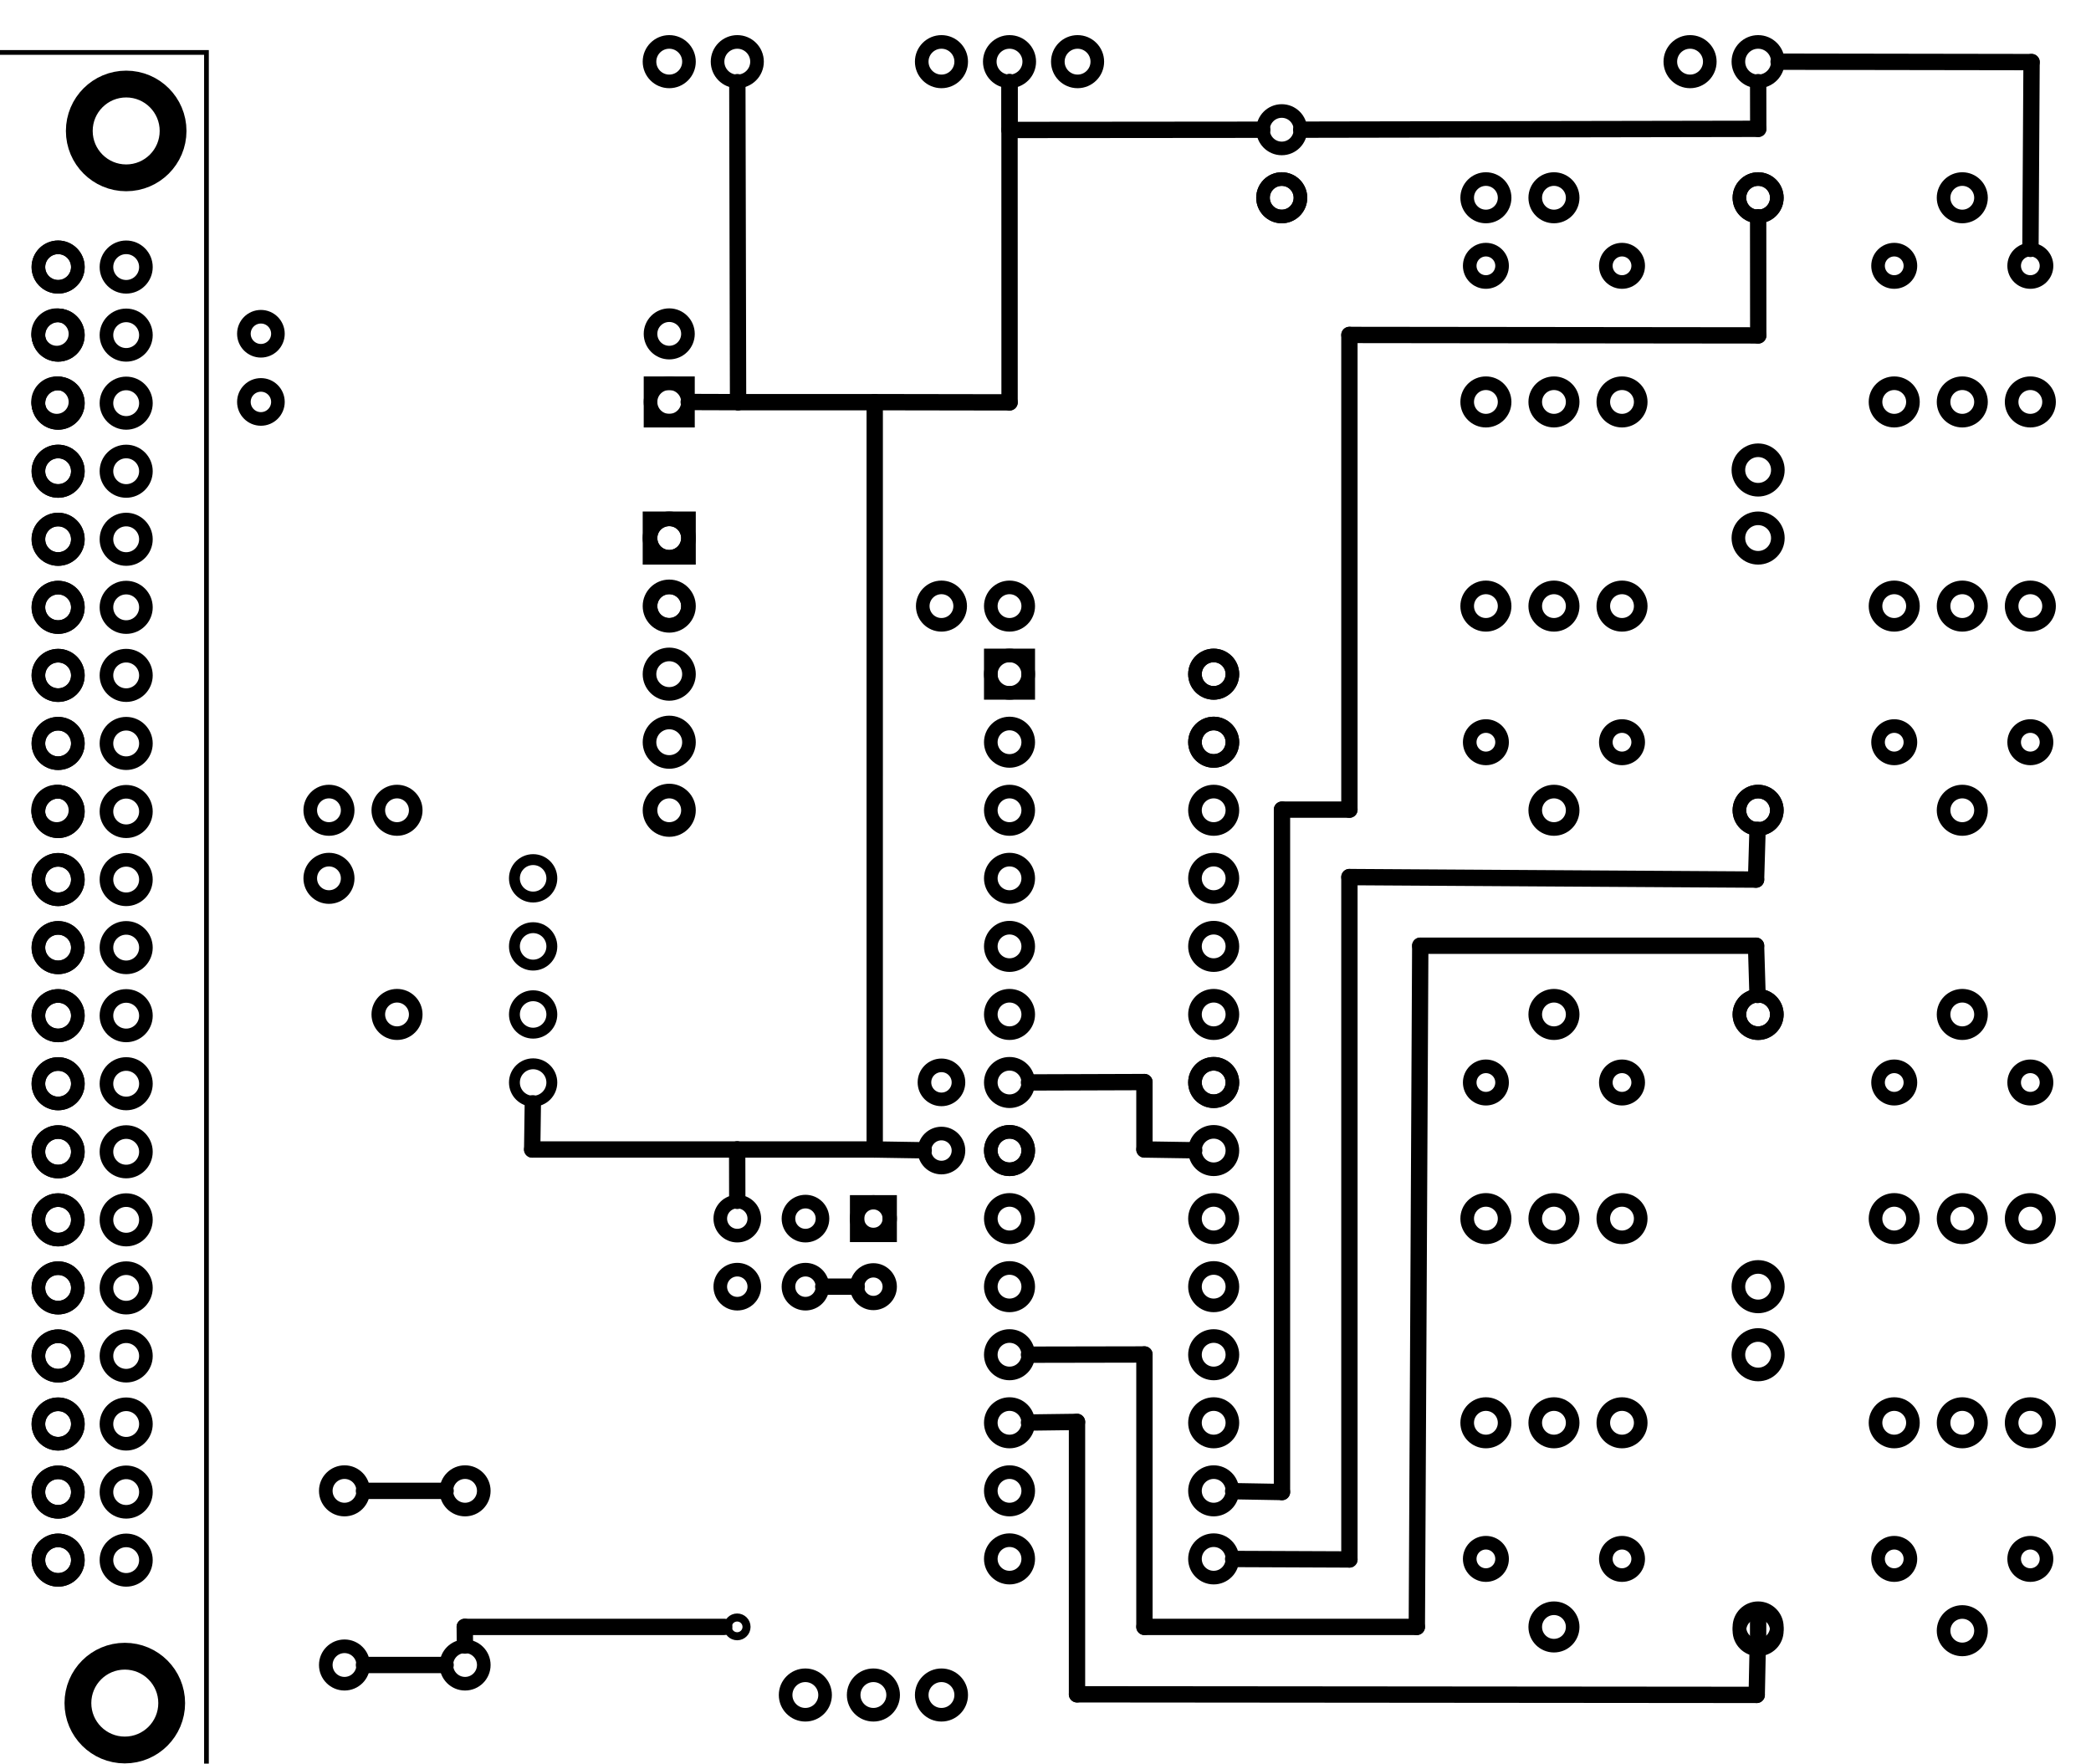 <?xml version='1.0' encoding='UTF-8' standalone='no'?>
<!-- Created with Fritzing (http://www.fritzing.org/) -->
<svg xmlns="http://www.w3.org/2000/svg" width="3.072in" height="2.591in" x="0in" version="1.2" viewBox="0 0 221.206 186.583"  baseProfile="tiny" xmlns:svg="http://www.w3.org/2000/svg" y="0in">
 <g partID="854335990">
  <g transform="translate(22.123,5.26)">
   <g transform="matrix(0,1,-1,0,0,0)">
    <g id="board" >
     <rect width="183.676" id="boardoutline" height="84.463" x="0.288" fill="none" stroke="black" fill-opacity="0.5"  stroke-width="0.5" y="0.288"/>
    </g>
   </g>
  </g>
 </g>
 <g partID="57640">
  <g id="board" />
 </g>
 <g partID="854455601">
  <g transform="translate(59.11,90.273)">
   <g transform="matrix(0,1,-1,0,0,0)">
    <g id="copper1" >
     <circle id="connector4" r="1.98" cx="2.649" cy="2.714" fill="none" stroke="black"  stroke-width="1.152"/>
     <circle id="connector5" r="1.98" cx="9.85" cy="2.714" fill="none" stroke="black"  stroke-width="1.152"/>
     <circle id="connector6" r="1.979" cx="17.051" cy="2.714" fill="none" stroke="black"  stroke-width="1.152"/>
     <circle id="connector7" r="1.979" cx="24.25" cy="2.714" fill="none" stroke="black"  stroke-width="1.152"/>
    </g>
   </g>
  </g>
 </g>
 <g partID="854472931">
  <g transform="translate(173.756,11.563)">
   <g transform="matrix(0,-1,1,0,0,0)">
    <g id="copper1" >
     <g id="copper0" >
      <circle id="connector0pin" r="2.088" cx="5.04" cy="5.04" fill="none" stroke="black"  stroke-width="1.44"/>
      <circle id="connector1pin" r="2.088" cx="5.04" cy="12.24" fill="none" stroke="black"  stroke-width="1.44"/>
     </g>
    </g>
   </g>
  </g>
 </g>
 <g partID="854472901">
  <g transform="translate(65.756,11.563)">
   <g transform="matrix(0,-1,1,0,0,0)">
    <g id="copper1" >
     <g id="copper0" >
      <circle id="connector0pin" r="2.088" cx="5.04" cy="5.04" fill="none" stroke="black"  stroke-width="1.44"/>
      <circle id="connector1pin" r="2.088" cx="5.04" cy="12.24" fill="none" stroke="black"  stroke-width="1.44"/>
     </g>
    </g>
   </g>
  </g>
 </g>
 <g partID="854498881">
  <g transform="translate(102.476,111.629)">
   <g transform="matrix(0,1,-1,0,0,0)">
    <g id="copper1" >
     <circle id="connector0pin" r="1.8" cx="2.88" cy="2.88" fill="none" stroke="black"  stroke-width="1.44"/>
     <circle id="connector1pin" r="1.8" cx="10.093" cy="2.88" fill="none" stroke="black"  stroke-width="1.44"/>
    </g>
   </g>
  </g>
 </g>
 <g partID="854474411">
  <g transform="translate(30.476,32.429)">
   <g transform="matrix(0,1,-1,0,0,0)">
    <g id="copper1" >
     <circle id="connector0pin" r="1.8" cx="2.88" cy="2.88" fill="none" stroke="black"  stroke-width="1.44"/>
     <circle id="connector1pin" r="1.8" cx="10.093" cy="2.88" fill="none" stroke="black"  stroke-width="1.44"/>
    </g>
   </g>
  </g>
 </g>
 <g partID="854474441">
  <g transform="translate(63.236,46.483)">
   <g transform="matrix(0,-1,1,0,0,0)">
    <g id="copper1" >
     <g id="copper0" >
      <rect width="3.96" id="rect11" height="3.96" x="1.98" fill="none" stroke="black"  y="5.58" stroke-width="1.44"/>
      <circle r="1.98" id="connector0pin" cx="3.96" cy="7.56" fill="none" stroke="black"  stroke-width="1.44"/>
      <circle r="1.98" id="connector1pin" cx="11.16" cy="7.56" fill="none" stroke="black"  stroke-width="1.44"/>
     </g>
    </g>
   </g>
  </g>
 </g>
 <g partID="854440011">
  <g transform="translate(195.356,33.163)">
   <g transform="matrix(0,-1,1,0,0,0)">
    <g id="copper1" >
     <g id="copper0" >
      <circle id="connector0pin" r="1.712" cx="5.04" cy="5.04" fill="none" stroke="black"  stroke-width="1.44"/>
      <circle id="connector1pin" r="1.712" cx="5.04" cy="19.44" fill="none" stroke="black"  stroke-width="1.44"/>
     </g>
    </g>
   </g>
  </g>
 </g>
 <g partID="854439991">
  <g transform="translate(152.156,33.163)">
   <g transform="matrix(5.55112e-16,-1,1,5.55112e-16,0,0)">
    <g id="copper1" >
     <g id="copper0" >
      <circle id="connector0pin" r="1.712" cx="5.04" cy="5.04" fill="none" stroke="black"  stroke-width="1.44"/>
      <circle id="connector1pin" r="1.712" cx="5.04" cy="19.44" fill="none" stroke="black"  stroke-width="1.44"/>
     </g>
    </g>
   </g>
  </g>
 </g>
 <g partID="854419251">
  <g transform="translate(152.156,83.563)">
   <g transform="matrix(0,-1,1,0,0,0)">
    <g id="copper1" >
     <g id="copper0" >
      <circle id="connector0pin" r="1.712" cx="5.04" cy="5.04" fill="none" stroke="black"  stroke-width="1.44"/>
      <circle id="connector1pin" r="1.712" cx="5.04" cy="19.44" fill="none" stroke="black"  stroke-width="1.44"/>
     </g>
    </g>
   </g>
  </g>
 </g>
 <g partID="854419231">
  <g transform="translate(195.356,83.563)">
   <g transform="matrix(0,-1,1,0,0,0)">
    <g id="copper1" >
     <g id="copper0" >
      <circle id="connector0pin" r="1.712" cx="5.04" cy="5.04" fill="none" stroke="black"  stroke-width="1.44"/>
      <circle id="connector1pin" r="1.712" cx="5.04" cy="19.44" fill="none" stroke="black"  stroke-width="1.44"/>
     </g>
    </g>
   </g>
  </g>
 </g>
 <g partID="854417181">
  <g transform="translate(195.356,119.563)">
   <g transform="matrix(0,-1,1,0,0,0)">
    <g id="copper1" >
     <g id="copper0" >
      <circle id="connector0pin" r="1.712" cx="5.04" cy="5.04" fill="none" stroke="black"  stroke-width="1.44"/>
      <circle id="connector1pin" r="1.712" cx="5.04" cy="19.44" fill="none" stroke="black"  stroke-width="1.44"/>
     </g>
    </g>
   </g>
  </g>
 </g>
 <g partID="854416101">
  <g transform="translate(152.156,119.563)">
   <g transform="matrix(0,-1,1,0,0,0)">
    <g id="copper1" >
     <g id="copper0" >
      <circle id="connector0pin" r="1.712" cx="5.04" cy="5.04" fill="none" stroke="black"  stroke-width="1.44"/>
      <circle id="connector1pin" r="1.712" cx="5.04" cy="19.44" fill="none" stroke="black"  stroke-width="1.44"/>
     </g>
    </g>
   </g>
  </g>
 </g>
 <g partID="854413011">
  <g transform="translate(195.356,169.963)">
   <g transform="matrix(0,-1,1,0,0,0)">
    <g id="copper1" >
     <g id="copper0" >
      <circle id="connector0pin" r="1.712" cx="5.04" cy="5.04" fill="none" stroke="black"  stroke-width="1.44"/>
      <circle id="connector1pin" r="1.712" cx="5.04" cy="19.44" fill="none" stroke="black"  stroke-width="1.44"/>
     </g>
    </g>
   </g>
  </g>
 </g>
 <g partID="854408931">
  <g transform="translate(152.156,169.963)">
   <g transform="matrix(0,-1,1,0,0,0)">
    <g id="copper1" >
     <g id="copper0" >
      <circle id="connector0pin" r="1.712" cx="5.04" cy="5.04" fill="none" stroke="black"  stroke-width="1.44"/>
      <circle id="connector1pin" r="1.712" cx="5.04" cy="19.44" fill="none" stroke="black"  stroke-width="1.44"/>
     </g>
    </g>
   </g>
  </g>
 </g>
 <g partID="854340291">
  <g transform="translate(5.365,5.875)">
   <g id="copper1" >
    <circle r="4.961" id="nonconn0" cx="7.978" cy="7.978" fill="none" stroke="black"  stroke-width="2.835"/>
   </g>
  </g>
 </g>
 <g partID="854340261">
  <g transform="translate(5.218,172.201)">
   <g id="copper1" >
    <circle r="4.961" id="nonconn0" cx="7.978" cy="7.978" fill="none" stroke="black"  stroke-width="2.835"/>
   </g>
  </g>
 </g>
 <g partID="854344601">
  <g transform="translate(104.636,174.283)">
   <g transform="matrix(0,1,-1,0,0,0)">
    <g id="copper1" >
     <g id="copper0" >
      <circle id="connector0pin" r="2.088" cx="5.04" cy="5.04" fill="none" stroke="black"  stroke-width="1.44"/>
      <circle id="connector1pin" r="2.088" cx="5.04" cy="12.24" fill="none" stroke="black"  stroke-width="1.44"/>
      <circle id="connector2pin" r="2.088" cx="5.04" cy="19.44" fill="none" stroke="black"  stroke-width="1.44"/>
     </g>
    </g>
   </g>
  </g>
 </g>
 <g partID="854344581">
  <g transform="translate(119.036,1.483)">
   <g transform="matrix(0,1,-1,0,0,0)">
    <g id="copper1" >
     <g id="copper0" >
      <circle id="connector0pin" r="2.088" cx="5.04" cy="5.04" fill="none" stroke="black"  stroke-width="1.44"/>
      <circle id="connector1pin" r="2.088" cx="5.04" cy="12.24" fill="none" stroke="black"  stroke-width="1.44"/>
      <circle id="connector2pin" r="2.088" cx="5.04" cy="19.44" fill="none" stroke="black"  stroke-width="1.44"/>
     </g>
    </g>
   </g>
  </g>
 </g>
 <g partID="854462621">
  <g transform="translate(1.102,23.213)">
   <g id="copper1"  gorn="0.3">
    <g id="copper0"  gorn="0.3.0">
     <circle r="2.088" id="connector0pin" cx="5.04" cy="5.04" fill="none" stroke="black"  stroke-width="1.44" gorn="0.3.0.0"/>
     <circle r="2.088" id="connector1pin" cx="5.04" cy="12.24" fill="none" stroke="black"  stroke-width="1.44" gorn="0.3.0.1"/>
     <circle r="2.088" id="connector2pin" cx="5.04" cy="19.44" fill="none" stroke="black"  stroke-width="1.44" gorn="0.3.0.2"/>
     <circle r="2.088" id="connector3pin" cx="5.04" cy="26.64" fill="none" stroke="black"  stroke-width="1.44" gorn="0.3.0.3"/>
     <circle r="2.088" id="connector4pin" cx="5.04" cy="33.84" fill="none" stroke="black"  stroke-width="1.44" gorn="0.3.0.4"/>
     <circle r="2.088" id="connector5pin" cx="5.04" cy="41.04" fill="none" stroke="black"  stroke-width="1.44" gorn="0.3.0.5"/>
     <circle r="2.088" id="connector6pin" cx="5.04" cy="48.24" fill="none" stroke="black"  stroke-width="1.44" gorn="0.3.0.6"/>
     <circle r="2.088" id="connector7pin" cx="5.04" cy="55.44" fill="none" stroke="black"  stroke-width="1.44" gorn="0.3.0.7"/>
     <circle r="2.088" id="connector8pin" cx="5.04" cy="62.64" fill="none" stroke="black"  stroke-width="1.44" gorn="0.3.0.8"/>
     <circle r="2.088" id="connector9pin" cx="5.04" cy="69.84" fill="none" stroke="black"  stroke-width="1.44" gorn="0.3.0.9"/>
     <circle r="2.088" id="connector10pin" cx="5.04" cy="77.04" fill="none" stroke="black"  stroke-width="1.44" gorn="0.3.0.10"/>
     <circle r="2.088" id="connector11pin" cx="5.04" cy="84.24" fill="none" stroke="black"  stroke-width="1.44" gorn="0.3.0.11"/>
     <circle r="2.088" id="connector12pin" cx="5.04" cy="91.44" fill="none" stroke="black"  stroke-width="1.44" gorn="0.3.0.12"/>
     <circle r="2.088" id="connector13pin" cx="5.04" cy="98.64" fill="none" stroke="black"  stroke-width="1.44" gorn="0.3.0.13"/>
     <circle r="2.088" id="connector14pin" cx="5.04" cy="105.84" fill="none" stroke="black"  stroke-width="1.44" gorn="0.3.0.14"/>
     <circle r="2.088" id="connector15pin" cx="5.04" cy="113.04" fill="none" stroke="black"  stroke-width="1.44" gorn="0.3.0.15"/>
     <circle r="2.088" id="connector16pin" cx="5.04" cy="120.24" fill="none" stroke="black"  stroke-width="1.44" gorn="0.3.0.16"/>
     <circle r="2.088" id="connector17pin" cx="5.04" cy="127.44" fill="none" stroke="black"  stroke-width="1.44" gorn="0.3.0.17"/>
     <circle r="2.088" id="connector18pin" cx="5.04" cy="134.64" fill="none" stroke="black"  stroke-width="1.44" gorn="0.3.0.18"/>
     <circle r="2.088" id="connector19pin" cx="5.04" cy="141.84" fill="none" stroke="black"  stroke-width="1.44" gorn="0.3.0.19"/>
     <circle r="2.088" id="connector0pin" cx="5.04" cy="5.04" fill="none" stroke="black"  stroke-width="1.44" gorn="0.3.0.20"/>
     <circle r="2.088" id="connector1pin" cx="5.04" cy="12.24" fill="none" stroke="black"  stroke-width="1.44" gorn="0.3.0.21"/>
     <circle r="2.088" id="connector2pin" cx="5.04" cy="19.44" fill="none" stroke="black"  stroke-width="1.44" gorn="0.3.0.22"/>
     <circle r="2.088" id="connector3pin" cx="5.04" cy="26.64" fill="none" stroke="black"  stroke-width="1.44" gorn="0.3.0.23"/>
     <circle r="2.088" id="connector4pin" cx="5.04" cy="33.84" fill="none" stroke="black"  stroke-width="1.44" gorn="0.3.0.24"/>
     <circle r="2.088" id="connector5pin" cx="5.04" cy="41.04" fill="none" stroke="black"  stroke-width="1.44" gorn="0.3.0.25"/>
     <circle r="2.088" id="connector6pin" cx="5.04" cy="48.24" fill="none" stroke="black"  stroke-width="1.44" gorn="0.3.0.26"/>
     <circle r="2.088" id="connector7pin" cx="5.04" cy="55.44" fill="none" stroke="black"  stroke-width="1.44" gorn="0.3.0.27"/>
     <circle r="2.088" id="connector8pin" cx="5.04" cy="62.64" fill="none" stroke="black"  stroke-width="1.44" gorn="0.3.0.28"/>
     <circle r="2.088" id="connector9pin" cx="5.04" cy="69.84" fill="none" stroke="black"  stroke-width="1.44" gorn="0.3.0.29"/>
     <circle r="2.088" id="connector10pin" cx="5.04" cy="77.04" fill="none" stroke="black"  stroke-width="1.44" gorn="0.3.0.30"/>
     <circle r="2.088" id="connector11pin" cx="5.04" cy="84.24" fill="none" stroke="black"  stroke-width="1.44" gorn="0.3.0.31"/>
     <circle r="2.088" id="connector12pin" cx="5.04" cy="91.44" fill="none" stroke="black"  stroke-width="1.44" gorn="0.3.0.32"/>
     <circle r="2.088" id="connector13pin" cx="5.04" cy="98.64" fill="none" stroke="black"  stroke-width="1.44" gorn="0.3.0.33"/>
     <circle r="2.088" id="connector14pin" cx="5.04" cy="105.84" fill="none" stroke="black"  stroke-width="1.44" gorn="0.3.0.34"/>
     <circle r="2.088" id="connector15pin" cx="5.04" cy="113.04" fill="none" stroke="black"  stroke-width="1.44" gorn="0.3.0.35"/>
     <circle r="2.088" id="connector16pin" cx="5.04" cy="120.24" fill="none" stroke="black"  stroke-width="1.44" gorn="0.3.0.36"/>
     <circle r="2.088" id="connector17pin" cx="5.04" cy="127.44" fill="none" stroke="black"  stroke-width="1.44" gorn="0.3.0.37"/>
     <circle r="2.088" id="connector18pin" cx="5.04" cy="134.64" fill="none" stroke="black"  stroke-width="1.44" gorn="0.3.0.38"/>
     <circle r="2.088" id="connector19pin" cx="5.04" cy="141.84" fill="none" stroke="black"  stroke-width="1.44" gorn="0.3.0.39"/>
     <circle r="2.088" id="connector20pin" cx="12.24" cy="141.84" fill="none" stroke="black"  stroke-width="1.44" gorn="0.3.0.40"/>
     <circle r="2.088" id="connector21pin" cx="12.24" cy="134.64" fill="none" stroke="black"  stroke-width="1.44" gorn="0.3.0.41"/>
     <circle r="2.088" id="connector22pin" cx="12.24" cy="127.44" fill="none" stroke="black"  stroke-width="1.44" gorn="0.3.0.42"/>
     <circle r="2.088" id="connector23pin" cx="12.24" cy="120.24" fill="none" stroke="black"  stroke-width="1.44" gorn="0.3.0.43"/>
     <circle r="2.088" id="connector24pin" cx="12.24" cy="113.04" fill="none" stroke="black"  stroke-width="1.44" gorn="0.3.0.44"/>
     <circle r="2.088" id="connector25pin" cx="12.24" cy="105.84" fill="none" stroke="black"  stroke-width="1.44" gorn="0.3.0.45"/>
     <circle r="2.088" id="connector26pin" cx="12.24" cy="98.64" fill="none" stroke="black"  stroke-width="1.44" gorn="0.3.0.46"/>
     <circle r="2.088" id="connector27pin" cx="12.24" cy="91.44" fill="none" stroke="black"  stroke-width="1.44" gorn="0.3.0.47"/>
     <circle r="2.088" id="connector28pin" cx="12.24" cy="84.24" fill="none" stroke="black"  stroke-width="1.44" gorn="0.3.0.48"/>
     <circle r="2.088" id="connector29pin" cx="12.24" cy="77.04" fill="none" stroke="black"  stroke-width="1.44" gorn="0.3.0.49"/>
     <circle r="2.088" id="connector30pin" cx="12.24" cy="69.84" fill="none" stroke="black"  stroke-width="1.44" gorn="0.3.0.50"/>
     <circle r="2.088" id="connector31pin" cx="12.24" cy="62.64" fill="none" stroke="black"  stroke-width="1.44" gorn="0.3.0.51"/>
     <circle r="2.088" id="connector32pin" cx="12.24" cy="55.44" fill="none" stroke="black"  stroke-width="1.44" gorn="0.3.0.52"/>
     <circle r="2.088" id="connector33pin" cx="12.24" cy="48.24" fill="none" stroke="black"  stroke-width="1.44" gorn="0.3.0.53"/>
     <circle r="2.088" id="connector34pin" cx="12.24" cy="41.04" fill="none" stroke="black"  stroke-width="1.44" gorn="0.3.0.54"/>
     <circle r="2.088" id="connector35pin" cx="12.24" cy="33.84" fill="none" stroke="black"  stroke-width="1.44" gorn="0.3.0.55"/>
     <circle r="2.088" id="connector36pin" cx="12.24" cy="26.64" fill="none" stroke="black"  stroke-width="1.44" gorn="0.3.0.56"/>
     <circle r="2.088" id="connector37pin" cx="12.24" cy="19.44" fill="none" stroke="black"  stroke-width="1.44" gorn="0.3.0.57"/>
     <circle r="2.088" id="connector38pin" cx="12.24" cy="12.24" fill="none" stroke="black"  stroke-width="1.44" gorn="0.3.0.58"/>
     <circle r="2.088" id="connector39pin" cx="12.24" cy="5.04" fill="none" stroke="black"  stroke-width="1.44" gorn="0.3.0.59"/>
    </g>
   </g>
  </g>
 </g>
 <g partID="76841">
  <g transform="translate(175.196,50.731)">
   <g transform="matrix(-1,0,0,-1,0,0)">
    <g id="copper1" >
     <g id="copper0" >
      <circle id="connector0pin" r="1.98" cx="3.6" cy="8.208" fill="none" stroke="black"  stroke-width="1.44"/>
      <circle id="connector1pin" r="1.98" cx="10.8" cy="8.208" fill="none" stroke="black"  stroke-width="1.44"/>
      <circle id="connector2pin" r="1.98" cx="18" cy="8.208" fill="none" stroke="black"  stroke-width="1.44"/>
     </g>
    </g>
   </g>
  </g>
 </g>
 <g partID="76831">
  <g transform="translate(175.196,72.331)">
   <g transform="matrix(-1,0,0,-1,0,0)">
    <g id="copper1" >
     <g id="copper0" >
      <circle id="connector0pin" r="1.98" cx="3.6" cy="8.208" fill="none" stroke="black"  stroke-width="1.44"/>
      <circle id="connector1pin" r="1.98" cx="10.8" cy="8.208" fill="none" stroke="black"  stroke-width="1.44"/>
      <circle id="connector2pin" r="1.98" cx="18" cy="8.208" fill="none" stroke="black"  stroke-width="1.44"/>
     </g>
    </g>
   </g>
  </g>
 </g>
 <g partID="68781">
  <g transform="translate(175.196,137.131)">
   <g transform="matrix(-1,0,0,-1,0,0)">
    <g id="copper1" >
     <g id="copper0" >
      <circle id="connector0pin" r="1.98" cx="3.6" cy="8.208" fill="none" stroke="black"  stroke-width="1.44"/>
      <circle id="connector1pin" r="1.98" cx="10.8" cy="8.208" fill="none" stroke="black"  stroke-width="1.44"/>
      <circle id="connector2pin" r="1.98" cx="18" cy="8.208" fill="none" stroke="black"  stroke-width="1.44"/>
     </g>
    </g>
   </g>
  </g>
 </g>
 <g partID="67371">
  <g transform="translate(175.196,158.731)">
   <g transform="matrix(-1,0,0,-1,0,0)">
    <g id="copper1" >
     <g id="copper0" >
      <circle id="connector0pin" r="1.98" cx="3.6" cy="8.208" fill="none" stroke="black"  stroke-width="1.44"/>
      <circle id="connector1pin" r="1.98" cx="10.8" cy="8.208" fill="none" stroke="black"  stroke-width="1.44"/>
      <circle id="connector2pin" r="1.98" cx="18" cy="8.208" fill="none" stroke="black"  stroke-width="1.44"/>
     </g>
    </g>
   </g>
  </g>
 </g>
 <g partID="76861">
  <g transform="translate(196.796,34.315)">
   <g id="copper1" >
    <g id="copper0" >
     <circle id="connector0pin" r="1.98" cx="3.6" cy="8.208" fill="none" stroke="black"  stroke-width="1.44"/>
     <circle id="connector1pin" r="1.98" cx="10.8" cy="8.208" fill="none" stroke="black"  stroke-width="1.44"/>
     <circle id="connector2pin" r="1.98" cx="18" cy="8.208" fill="none" stroke="black"  stroke-width="1.44"/>
    </g>
   </g>
  </g>
 </g>
 <g partID="76851">
  <g transform="translate(196.796,55.915)">
   <g id="copper1" >
    <g id="copper0" >
     <circle id="connector0pin" r="1.98" cx="3.6" cy="8.208" fill="none" stroke="black"  stroke-width="1.44"/>
     <circle id="connector1pin" r="1.98" cx="10.8" cy="8.208" fill="none" stroke="black"  stroke-width="1.44"/>
     <circle id="connector2pin" r="1.98" cx="18" cy="8.208" fill="none" stroke="black"  stroke-width="1.44"/>
    </g>
   </g>
  </g>
 </g>
 <g partID="68871">
  <g transform="translate(196.796,120.715)">
   <g id="copper1" >
    <g id="copper0" >
     <circle id="connector0pin" r="1.98" cx="3.6" cy="8.208" fill="none" stroke="black"  stroke-width="1.44"/>
     <circle id="connector1pin" r="1.98" cx="10.8" cy="8.208" fill="none" stroke="black"  stroke-width="1.44"/>
     <circle id="connector2pin" r="1.98" cx="18" cy="8.208" fill="none" stroke="black"  stroke-width="1.44"/>
    </g>
   </g>
  </g>
 </g>
 <g partID="68841">
  <g transform="translate(196.796,142.315)">
   <g id="copper1" >
    <g id="copper0" >
     <circle id="connector0pin" r="1.98" cx="3.6" cy="8.208" fill="none" stroke="black"  stroke-width="1.44"/>
     <circle id="connector1pin" r="1.98" cx="10.8" cy="8.208" fill="none" stroke="black"  stroke-width="1.44"/>
     <circle id="connector2pin" r="1.98" cx="18" cy="8.208" fill="none" stroke="black"  stroke-width="1.44"/>
    </g>
   </g>
  </g>
 </g>
 <g partID="76941">
  <g transform="translate(161.696,83.023)">
   <g transform="matrix(1,0,0,1,0,0)">
    <g id="copper1" >
     <!-- <rect width="55" x="10" y="10" fill="none" height="55" stroke="rgb(255, 191, 0)" stroke-width="20" /> -->
     <circle r="1.98" id="connector0pin" cx="2.7" cy="2.7" fill="none" stroke="black"  stroke-width="1.44"/>
     <circle r="1.98" id="connector1pin" cx="24.3" cy="2.7" fill="none" stroke="black"  stroke-width="1.44"/>
    </g>
   </g>
  </g>
 </g>
 <g partID="76931">
  <g transform="translate(183.296,83.023)">
   <g transform="matrix(1,0,0,1,0,0)">
    <g id="copper1" >
     <!-- <rect width="55" x="10" y="10" fill="none" height="55" stroke="rgb(255, 191, 0)" stroke-width="20" /> -->
     <circle r="1.98" id="connector0pin" cx="2.7" cy="2.7" fill="none" stroke="black"  stroke-width="1.44"/>
     <circle r="1.98" id="connector1pin" cx="24.3" cy="2.7" fill="none" stroke="black"  stroke-width="1.44"/>
    </g>
   </g>
  </g>
 </g>
 <g partID="76921">
  <g transform="translate(161.696,18.223)">
   <g transform="matrix(1,0,0,1,0,0)">
    <g id="copper1" >
     <!-- <rect width="55" x="10" y="10" fill="none" height="55" stroke="rgb(255, 191, 0)" stroke-width="20" /> -->
     <circle r="1.98" id="connector0pin" cx="2.7" cy="2.7" fill="none" stroke="black"  stroke-width="1.44"/>
     <circle r="1.98" id="connector1pin" cx="24.3" cy="2.7" fill="none" stroke="black"  stroke-width="1.44"/>
    </g>
   </g>
  </g>
 </g>
 <g partID="76911">
  <g transform="translate(183.296,18.223)">
   <g transform="matrix(1,0,0,1,0,0)">
    <g id="copper1" >
     <!-- <rect width="55" x="10" y="10" fill="none" height="55" stroke="rgb(255, 191, 0)" stroke-width="20" /> -->
     <circle r="1.98" id="connector0pin" cx="2.7" cy="2.7" fill="none" stroke="black"  stroke-width="1.44"/>
     <circle r="1.98" id="connector1pin" cx="24.3" cy="2.7" fill="none" stroke="black"  stroke-width="1.44"/>
    </g>
   </g>
  </g>
 </g>
 <g partID="70891">
  <g transform="translate(161.696,104.623)">
   <g transform="matrix(1,0,0,1,0,0)">
    <g id="copper1" >
     <!-- <rect width="55" x="10" y="10" fill="none" height="55" stroke="rgb(255, 191, 0)" stroke-width="20" /> -->
     <circle r="1.98" id="connector0pin" cx="2.7" cy="2.7" fill="none" stroke="black"  stroke-width="1.44"/>
     <circle r="1.98" id="connector1pin" cx="24.3" cy="2.7" fill="none" stroke="black"  stroke-width="1.44"/>
    </g>
   </g>
  </g>
 </g>
 <g partID="70881">
  <g transform="translate(183.296,104.623)">
   <g transform="matrix(1,0,0,1,0,0)">
    <g id="copper1" >
     <!-- <rect width="55" x="10" y="10" fill="none" height="55" stroke="rgb(255, 191, 0)" stroke-width="20" /> -->
     <circle r="1.98" id="connector0pin" cx="2.7" cy="2.7" fill="none" stroke="black"  stroke-width="1.44"/>
     <circle r="1.98" id="connector1pin" cx="24.3" cy="2.7" fill="none" stroke="black"  stroke-width="1.44"/>
    </g>
   </g>
  </g>
 </g>
 <g partID="70651">
  <g transform="translate(183.296,169.819)">
   <g transform="matrix(1,0,0,1,0,0)">
    <g id="copper1" >
     <!-- <rect width="55" x="10" y="10" fill="none" height="55" stroke="rgb(255, 191, 0)" stroke-width="20" /> -->
     <circle r="1.98" id="connector0pin" cx="2.7" cy="2.7" fill="none" stroke="black"  stroke-width="1.44"/>
     <circle r="1.98" id="connector1pin" cx="24.3" cy="2.7" fill="none" stroke="black"  stroke-width="1.44"/>
    </g>
   </g>
  </g>
 </g>
 <g partID="854504811">
  <g transform="translate(140.096,9.223)">
   <g transform="matrix(0,1,-1,0,0,0)">
    <g id="copper1" >
     <!-- <rect width="55" x="35" y="35" fill="none" height="55" stroke="rgb(255, 191, 0)" stroke-width="20" /> -->
     <circle r="1.98" id="connector0pin" cx="4.5" cy="4.5" fill="none" stroke="black"  stroke-width="1.44"/>
     <circle r="1.98" id="connector1pin" cx="11.7" cy="4.5" fill="none" stroke="black"  stroke-width="1.44"/>
    </g>
   </g>
  </g>
 </g>
 <g partID="854504791">
  <g transform="translate(132.896,18.223)">
   <g transform="matrix(1,0,0,1,0,0)">
    <g id="copper1" >
     <!-- <rect width="55" x="10" y="10" fill="none" height="55" stroke="rgb(255, 191, 0)" stroke-width="20" /> -->
     <circle r="1.98" id="connector0pin" cx="2.7" cy="2.7" fill="none" stroke="black"  stroke-width="1.44"/>
     <circle r="1.98" id="connector1pin" cx="24.3" cy="2.7" fill="none" stroke="black"  stroke-width="1.44"/>
    </g>
   </g>
  </g>
 </g>
 <g partID="854459461">
  <g transform="translate(30.296,97.423)">
   <g transform="matrix(0,-1,1,0,0,0)">
    <g id="copper1" >
     <!-- <rect width="55" x="35" y="35" fill="none" height="55" stroke="rgb(255, 191, 0)" stroke-width="20" /> -->
     <circle r="1.98" id="connector0pin" cx="4.5" cy="4.5" fill="none" stroke="black"  stroke-width="1.44"/>
     <circle r="1.98" id="connector1pin" cx="11.7" cy="4.5" fill="none" stroke="black"  stroke-width="1.44"/>
    </g>
   </g>
  </g>
 </g>
 <g partID="854459441">
  <g transform="translate(39.296,110.023)">
   <g transform="matrix(0,-1,1,0,0,0)">
    <g id="copper1" >
     <!-- <rect width="55" x="10" y="10" fill="none" height="55" stroke="rgb(255, 191, 0)" stroke-width="20" /> -->
     <circle r="1.98" id="connector0pin" cx="2.7" cy="2.7" fill="none" stroke="black"  stroke-width="1.44"/>
     <circle r="1.98" id="connector1pin" cx="24.3" cy="2.7" fill="none" stroke="black"  stroke-width="1.44"/>
    </g>
   </g>
  </g>
 </g>
 <g partID="70601">
  <g transform="translate(161.696,169.423)">
   <g transform="matrix(1,0,0,1,0,0)">
    <g id="copper1" >
     <!-- <rect width="55" x="10" y="10" fill="none" height="55" stroke="rgb(255, 191, 0)" stroke-width="20" /> -->
     <circle r="1.98" id="connector0pin" cx="2.7" cy="2.7" fill="none" stroke="black"  stroke-width="1.44"/>
     <circle r="1.98" id="connector1pin" cx="24.3" cy="2.7" fill="none" stroke="black"  stroke-width="1.44"/>
    </g>
   </g>
  </g>
 </g>
 <g partID="76951">
  <g transform="translate(180.956,44.683)">
   <g id="copper1" >
    <g id="copper0" >
     <circle id="connector0pin" r="2.088" cx="5.04" cy="5.04" fill="none" stroke="black"  stroke-width="1.44"/>
     <circle id="connector1pin" r="2.088" cx="5.04" cy="12.24" fill="none" stroke="black"  stroke-width="1.44"/>
    </g>
   </g>
  </g>
 </g>
 <g partID="71141">
  <g transform="translate(180.956,131.083)">
   <g id="copper1" >
    <g id="copper0" >
     <circle id="connector0pin" r="2.088" cx="5.04" cy="5.04" fill="none" stroke="black"  stroke-width="1.44"/>
     <circle id="connector1pin" r="2.088" cx="5.04" cy="12.24" fill="none" stroke="black"  stroke-width="1.44"/>
    </g>
   </g>
  </g>
 </g>
 <g partID="116271">
  <g transform="translate(52.042,155.302)">
   <g transform="matrix(0,1,-1,0,0,0)">
    <g id="copper1" >
     <g id="copper0" >
      <circle id="connector0pad" r="1.98" cx="20.846" cy="15.602" fill="none" stroke="black"  stroke-width="1.44"/>
      <circle id="connector1pad" r="1.98" cx="2.421" cy="15.602" fill="none" stroke="black"  stroke-width="1.44"/>
      <circle id="connector2pad" r="1.98" cx="20.846" cy="2.846" fill="none" stroke="black"  stroke-width="1.44"/>
      <circle id="connector3pad" r="1.98" cx="2.421" cy="2.846" fill="none" stroke="black"  stroke-width="1.44"/>
     </g>
    </g>
   </g>
  </g>
 </g>
 <g partID="126871">
  <g transform="translate(65.756,51.883)">
   <g id="copper1" >
    <g id="copper0" >
     <rect width="4.176" id="square" height="4.176" x="2.952" fill="none" stroke="black"  stroke-width="1.44" y="2.952"/>
     <circle id="connector0pin" r="2.088" cx="5.04" cy="5.04" fill="none" stroke="black"  stroke-width="1.44"/>
     <circle id="connector1pin" r="2.088" cx="5.04" cy="12.24" fill="none" stroke="black"  stroke-width="1.44"/>
     <circle id="connector2pin" r="2.088" cx="5.04" cy="19.44" fill="none" stroke="black"  stroke-width="1.44"/>
     <circle id="connector3pin" r="2.088" cx="5.04" cy="26.64" fill="none" stroke="black"  stroke-width="1.44"/>
     <circle id="connector4pin" r="2.088" cx="5.04" cy="33.84" fill="none" stroke="black"  stroke-width="1.44"/>
    </g>
   </g>
  </g>
 </g>
 <g partID="854519061">
  <g transform="translate(102.476,67.003)">
   <g id="copper1"  stroke-width="0">
    <g id="copper0"  stroke-width="0">
     <rect width="3.96" height="3.96" x="2.34" fill="none" stroke="black"  y="2.34" stroke-width="1.44"/>
     <circle id="connector0pin" r="1.98" cx="4.32" cy="4.32" fill="none" stroke="black"  stroke-width="1.44"/>
     <circle id="connector27pin" r="1.98" cx="25.92" cy="4.32" fill="none" stroke="black"  stroke-width="1.44"/>
     <circle id="connector1pin" r="1.98" cx="4.32" cy="11.52" fill="none" stroke="black"  stroke-width="1.44"/>
     <circle id="connector26pin" r="1.98" cx="25.92" cy="11.52" fill="none" stroke="black"  stroke-width="1.44"/>
     <circle id="connector2pin" r="1.98" cx="4.32" cy="18.72" fill="none" stroke="black"  stroke-width="1.44"/>
     <circle id="connector25pin" r="1.98" cx="25.92" cy="18.72" fill="none" stroke="black"  stroke-width="1.44"/>
     <circle id="connector3pin" r="1.98" cx="4.32" cy="25.92" fill="none" stroke="black"  stroke-width="1.44"/>
     <circle id="connector24pin" r="1.98" cx="25.92" cy="25.92" fill="none" stroke="black"  stroke-width="1.44"/>
     <circle id="connector4pin" r="1.98" cx="4.32" cy="33.12" fill="none" stroke="black"  stroke-width="1.44"/>
     <circle id="connector23pin" r="1.98" cx="25.92" cy="33.12" fill="none" stroke="black"  stroke-width="1.44"/>
     <circle id="connector5pin" r="1.98" cx="4.32" cy="40.32" fill="none" stroke="black"  stroke-width="1.44"/>
     <circle id="connector22pin" r="1.98" cx="25.92" cy="40.32" fill="none" stroke="black"  stroke-width="1.44"/>
     <circle id="connector6pin" r="1.98" cx="4.32" cy="47.52" fill="none" stroke="black"  stroke-width="1.44"/>
     <circle id="connector21pin" r="1.98" cx="25.92" cy="47.52" fill="none" stroke="black"  stroke-width="1.44"/>
     <circle id="connector7pin" r="1.98" cx="4.32" cy="54.72" fill="none" stroke="black"  stroke-width="1.44"/>
     <circle id="connector20pin" r="1.98" cx="25.92" cy="54.72" fill="none" stroke="black"  stroke-width="1.44"/>
     <circle id="connector8pin" r="1.98" cx="4.32" cy="61.92" fill="none" stroke="black"  stroke-width="1.44"/>
     <circle id="connector19pin" r="1.98" cx="25.92" cy="61.92" fill="none" stroke="black"  stroke-width="1.44"/>
     <circle id="connector9pin" r="1.98" cx="4.32" cy="69.12" fill="none" stroke="black"  stroke-width="1.44"/>
     <circle id="connector18pin" r="1.98" cx="25.92" cy="69.12" fill="none" stroke="black"  stroke-width="1.44"/>
     <circle id="connector10pin" r="1.98" cx="4.32" cy="76.32" fill="none" stroke="black"  stroke-width="1.44"/>
     <circle id="connector17pin" r="1.98" cx="25.92" cy="76.32" fill="none" stroke="black"  stroke-width="1.44"/>
     <circle id="connector11pin" r="1.98" cx="4.32" cy="83.52" fill="none" stroke="black"  stroke-width="1.44"/>
     <circle id="connector16pin" r="1.98" cx="25.92" cy="83.52" fill="none" stroke="black"  stroke-width="1.44"/>
     <circle id="connector12pin" r="1.98" cx="4.32" cy="90.72" fill="none" stroke="black"  stroke-width="1.44"/>
     <circle id="connector15pin" r="1.98" cx="25.92" cy="90.72" fill="none" stroke="black"  stroke-width="1.44"/>
     <circle id="connector13pin" r="1.98" cx="4.32" cy="97.92" fill="none" stroke="black"  stroke-width="1.44"/>
     <circle id="connector14pin" r="1.98" cx="25.92" cy="97.92" fill="none" stroke="black"  stroke-width="1.44"/>
    </g>
   </g>
  </g>
 </g>
 <g partID="854531261">
  <g transform="translate(85.7,126.475)">
   <g id="copper1" >
    <g id="copper0" >
     <rect width="3.456" height="3.456" x="4.968" fill="none" stroke="black"  y="0.72" stroke-width="1.512"/>
     <circle id="connector0pad" r="1.728" cx="6.696" cy="2.448" fill="none" stroke="black"  stroke-width="1.512"/>
     <circle id="connector1pad" r="1.728" cx="6.696" cy="9.648" fill="none" stroke="black"  stroke-width="1.512"/>
    </g>
   </g>
  </g>
 </g>
 <g partID="854532671">
  <g transform="translate(88.089,131.803)">
   <g transform="matrix(-1,0,0,-1,0,0)">
    <g id="copper1" >
     <circle id="connector0pin" r="1.8" cx="2.88" cy="2.88" fill="none" stroke="black"  stroke-width="1.44"/>
     <circle id="connector1pin" r="1.8" cx="10.093" cy="2.88" fill="none" stroke="black"  stroke-width="1.44"/>
    </g>
   </g>
  </g>
 </g>
 <g partID="854532691">
  <g transform="translate(88.089,139.003)">
   <g transform="matrix(-1,0,0,-1,0,0)">
    <g id="copper1" >
     <circle id="connector0pin" r="1.8" cx="2.88" cy="2.88" fill="none" stroke="black"  stroke-width="1.44"/>
     <circle id="connector1pin" r="1.8" cx="10.093" cy="2.88" fill="none" stroke="black"  stroke-width="1.44"/>
    </g>
   </g>
  </g>
 </g>
 <g partID="854541941">
  <g transform="translate(95.096,59.623)">
   <g transform="matrix(1,0,0,1,0,0)">
    <g id="copper1" >
     <!-- <rect width="55" x="35" y="35" fill="none" height="55" stroke="rgb(255, 191, 0)" stroke-width="20" /> -->
     <circle r="1.98" id="connector0pin" cx="4.5" cy="4.5" fill="none" stroke="black"  stroke-width="1.44"/>
     <circle r="1.98" id="connector1pin" cx="11.7" cy="4.5" fill="none" stroke="black"  stroke-width="1.44"/>
    </g>
   </g>
  </g>
 </g>
 <g partID="854547831">
  <g transform="translate(1.244,80.971)">
   <g id="copper1" >
    <circle r="1.98" id="connector0pad" cx="4.752" cy="4.752" fill="none" stroke="black"  stroke-width="1.44"/>
    <circle r="1.98" id="connector1pad" cx="69.552" cy="4.752" fill="none" stroke="black"  stroke-width="1.44"/>
   </g>
  </g>
 </g>
 <g partID="854548401">
  <g transform="translate(1.244,30.571)">
   <g id="copper1" >
    <circle r="1.98" id="connector0pad" cx="4.752" cy="4.752" fill="none" stroke="black"  stroke-width="1.44"/>
    <circle r="1.98" id="connector1pad" cx="69.552" cy="33.552" fill="none" stroke="black"  stroke-width="1.44"/>
   </g>
  </g>
 </g>
 <g partID="854549121">
  <g transform="translate(66.044,59.371)">
   <g id="copper1" >
    <circle r="1.98" id="connector0pad" cx="4.752" cy="4.752" fill="none" stroke="black"  stroke-width="1.44"/>
    <circle r="1.98" id="connector1pad" cx="62.352" cy="19.152" fill="none" stroke="black"  stroke-width="1.44"/>
   </g>
  </g>
 </g>
 <g partID="854549361">
  <g transform="translate(1.244,37.771)">
   <g id="copper1" >
    <circle r="1.98" id="connector0pad" cx="4.752" cy="4.752" fill="none" stroke="black"  stroke-width="1.44"/>
    <circle r="1.98" id="connector1pad" cx="69.552" cy="19.152" fill="none" stroke="black"  stroke-width="1.44"/>
   </g>
  </g>
 </g>
 <g partID="854549581">
  <g transform="translate(66.044,52.171)">
   <g id="copper1" >
    <circle r="1.98" id="connector0pad" cx="4.752" cy="4.752" fill="none" stroke="black"  stroke-width="1.44"/>
    <circle r="1.98" id="connector1pad" cx="62.352" cy="19.152" fill="none" stroke="black"  stroke-width="1.44"/>
   </g>
  </g>
 </g>
 <g partID="854550441">
  <g transform="translate(102.044,109.771)">
   <g id="copper1" >
    <circle r="1.98" id="connector0pad" cx="4.752" cy="11.952" fill="none" stroke="black"  stroke-width="1.44"/>
    <circle r="1.98" id="connector1pad" cx="26.352" cy="4.752" fill="none" stroke="black"  stroke-width="1.44"/>
   </g>
  </g>
 </g>
 <g partID="854554431">
  <g transform="translate(74.965,169.098)">
   <g id="copper1" >
    <circle r="0.992" id="connector0pin" cx="3.017" cy="3.017" fill="none" stroke="black"  stroke-width="0.85"/>
   </g>
  </g>
 </g>
 <g partID="854443200">
  <line x1="186.009" y2="35.435" x2="142.756" y1="35.485" stroke="black" stroke-linecap="round" stroke-width="1.728"/>
 </g>
 <g partID="854383030">
  <line x1="185.998" y2="35.485" x2="186.009" y1="22.983" stroke="black" stroke-linecap="round" stroke-width="1.728"/>
 </g>
 <g partID="854528580">
  <line x1="142.756" y2="85.656" x2="135.622" y1="85.656" stroke="black" stroke-linecap="round" stroke-width="1.728"/>
 </g>
 <g partID="854528470">
  <line x1="135.622" y2="157.849" x2="135.622" y1="85.656" stroke="black" stroke-linecap="round" stroke-width="1.728"/>
 </g>
 <g partID="854528000">
  <line x1="135.622" y2="157.758" x2="130.456" y1="157.849" stroke="black" stroke-linecap="round" stroke-width="1.728"/>
 </g>
 <g partID="854382920">
  <line x1="142.756" y2="85.656" x2="142.756" y1="35.435" stroke="black" stroke-linecap="round" stroke-width="1.728"/>
 </g>
 <g partID="854513940">
  <line x1="92.536" y2="42.546" x2="78.078" y1="42.546" stroke="black" stroke-linecap="round" stroke-width="1.728"/>
 </g>
 <g partID="854497620">
  <line x1="106.802" y2="42.546" x2="92.536" y1="42.569" stroke="black" stroke-linecap="round" stroke-width="1.728"/>
 </g>
 <g partID="854496750">
  <line x1="78.078" y2="42.529" x2="72.856" y1="42.546" stroke="black" stroke-linecap="round" stroke-width="1.728"/>
 </g>
 <g partID="854486320">
  <line x1="214.925" y2="6.526" x2="188.164" y1="6.569" stroke="black" stroke-linecap="round" stroke-width="1.728"/>
 </g>
 <g partID="854486090">
  <line x1="214.807" y2="6.569" x2="214.925" y1="26.331" stroke="black" stroke-linecap="round" stroke-width="1.728"/>
 </g>
 <g partID="854483420">
  <line x1="106.796" y2="42.569" x2="106.802" y1="8.691" stroke="black" stroke-linecap="round" stroke-width="1.728"/>
 </g>
 <g partID="854483270">
  <line x1="78.001" y2="42.546" x2="78.078" y1="8.691" stroke="black" stroke-linecap="round" stroke-width="1.728"/>
 </g>
 <g partID="854527890">
  <line x1="142.756" y2="164.982" x2="142.756" y1="92.79" stroke="black" stroke-linecap="round" stroke-width="1.728"/>
 </g>
 <g partID="854382590">
  <line x1="185.778" y2="92.79" x2="142.756" y1="93.056" stroke="black" stroke-linecap="round" stroke-width="1.728"/>
 </g>
 <g partID="854527450">
  <line x1="142.756" y2="164.931" x2="130.456" y1="164.982" stroke="black" stroke-linecap="round" stroke-width="1.728"/>
 </g>
 <g partID="854382480">
  <line x1="185.935" y2="93.056" x2="185.778" y1="87.782" stroke="black" stroke-linecap="round" stroke-width="1.728"/>
 </g>
 <g partID="854382260">
  <line x1="185.778" y2="100.054" x2="150.251" y1="100.054" stroke="black" stroke-linecap="round" stroke-width="1.728"/>
 </g>
 <g partID="854527670">
  <line x1="121.07" y2="143.296" x2="121.07" y1="172.116" stroke="black" stroke-linecap="round" stroke-width="1.728"/>
 </g>
 <g partID="854527780">
  <line x1="149.889" y2="172.116" x2="121.07" y1="172.116" stroke="black" stroke-linecap="round" stroke-width="1.728"/>
 </g>
 <g partID="854527560">
  <line x1="121.07" y2="143.319" x2="108.856" y1="143.296" stroke="black" stroke-linecap="round" stroke-width="1.728"/>
 </g>
 <g partID="854382150">
  <line x1="150.251" y2="172.116" x2="149.889" y1="100.054" stroke="black" stroke-linecap="round" stroke-width="1.728"/>
 </g>
 <g partID="854382040">
  <line x1="185.934" y2="100.054" x2="185.778" y1="105.263" stroke="black" stroke-linecap="round" stroke-width="1.728"/>
 </g>
 <g partID="854527340">
  <line x1="113.936" y2="150.496" x2="108.856" y1="150.43" stroke="black" stroke-linecap="round" stroke-width="1.728"/>
 </g>
 <g partID="854381820">
  <line x1="113.936" y2="150.43" x2="113.936" y1="179.249" stroke="black" stroke-linecap="round" stroke-width="1.728"/>
 </g>
 <g partID="854381710">
  <line x1="185.848" y2="179.249" x2="113.936" y1="179.311" stroke="black" stroke-linecap="round" stroke-width="1.728"/>
 </g>
 <g partID="854381600">
  <line x1="185.954" y2="179.311" x2="185.848" y1="174.182" stroke="black" stroke-linecap="round" stroke-width="1.728"/>
 </g>
 <g partID="854507230">
  <line x1="106.802" y2="8.691" x2="106.798" y1="13.749" stroke="black" stroke-linecap="round" stroke-width="1.728"/>
 </g>
 <g partID="854506480">
  <line x1="133.536" y2="13.749" x2="106.802" y1="13.725" stroke="black" stroke-linecap="round" stroke-width="1.728"/>
 </g>
 <g partID="854506210">
  <line x1="186.009" y2="8.691" x2="186" y1="13.63" stroke="black" stroke-linecap="round" stroke-width="1.728"/>
 </g>
 <g partID="854505940">
  <line x1="137.656" y2="13.63" x2="186.009" y1="13.719" stroke="black" stroke-linecap="round" stroke-width="1.728"/>
 </g>
 <g partID="854514410">
  <line x1="92.536" y2="121.61" x2="92.535" y1="42.546" stroke="black" stroke-linecap="round" stroke-width="1.728"/>
 </g>
 <g partID="854524990">
  <line x1="92.535" y2="121.693" x2="97.716" y1="121.61" stroke="black" stroke-linecap="round" stroke-width="1.728"/>
 </g>
 <g partID="854374260">
  <line x1="47.136" y2="157.723" x2="38.5" y1="157.723" stroke="black" stroke-linecap="round" stroke-width="1.728"/>
 </g>
 <g partID="854373550">
  <line x1="47.136" y2="176.148" x2="38.5" y1="176.148" stroke="black" stroke-linecap="round" stroke-width="1.728"/>
 </g>
 <g partID="70670">
  <line x1="185.996" y2="170.459" x2="185.996" y1="174.183" stroke="black" stroke-linecap="round" stroke-width="1.728"/>
 </g>
 <g partID="854543960">
  <line x1="121.07" y2="114.476" x2="121.07" y1="121.61" stroke="black" stroke-linecap="round" stroke-width="1.728"/>
 </g>
 <g partID="854543490">
  <line x1="121.07" y2="114.516" x2="108.856" y1="114.476" stroke="black" stroke-linecap="round" stroke-width="1.728"/>
 </g>
 <g partID="854529870">
  <line x1="126.336" y2="121.61" x2="121.07" y1="121.691" stroke="black" stroke-linecap="round" stroke-width="1.728"/>
 </g>
 <g partID="854541650">
  <line x1="90.624" y2="136.123" x2="87.089" y1="136.123" stroke="black" stroke-linecap="round" stroke-width="1.728"/>
 </g>
 <g partID="854547100">
  <line x1="56.296" y2="116.725" x2="56.365" y1="121.61" stroke="black" stroke-linecap="round" stroke-width="1.728"/>
 </g>
 <g partID="854545030">
  <line x1="92.535" y2="121.61" x2="77.983" y1="121.61" stroke="black" stroke-linecap="round" stroke-width="1.728"/>
 </g>
 <g partID="854545700">
  <line x1="77.983" y2="121.61" x2="56.296" y1="121.61" stroke="black" stroke-linecap="round" stroke-width="1.728"/>
 </g>
 <g partID="854546370">
  <line x1="77.983" y2="127.043" x2="77.993" y1="121.61" stroke="black" stroke-linecap="round" stroke-width="1.728"/>
 </g>
 <g partID="854555150">
  <line x1="76.615" y2="172.116" x2="49.163" y1="172.116" stroke="black" stroke-linecap="round" stroke-width="1.728"/>
 </g>
 <g partID="854556040">
  <line x1="49.163" y2="174.088" x2="49.179" y1="172.116" stroke="black" stroke-linecap="round" stroke-width="1.728"/>
 </g>
</svg>
